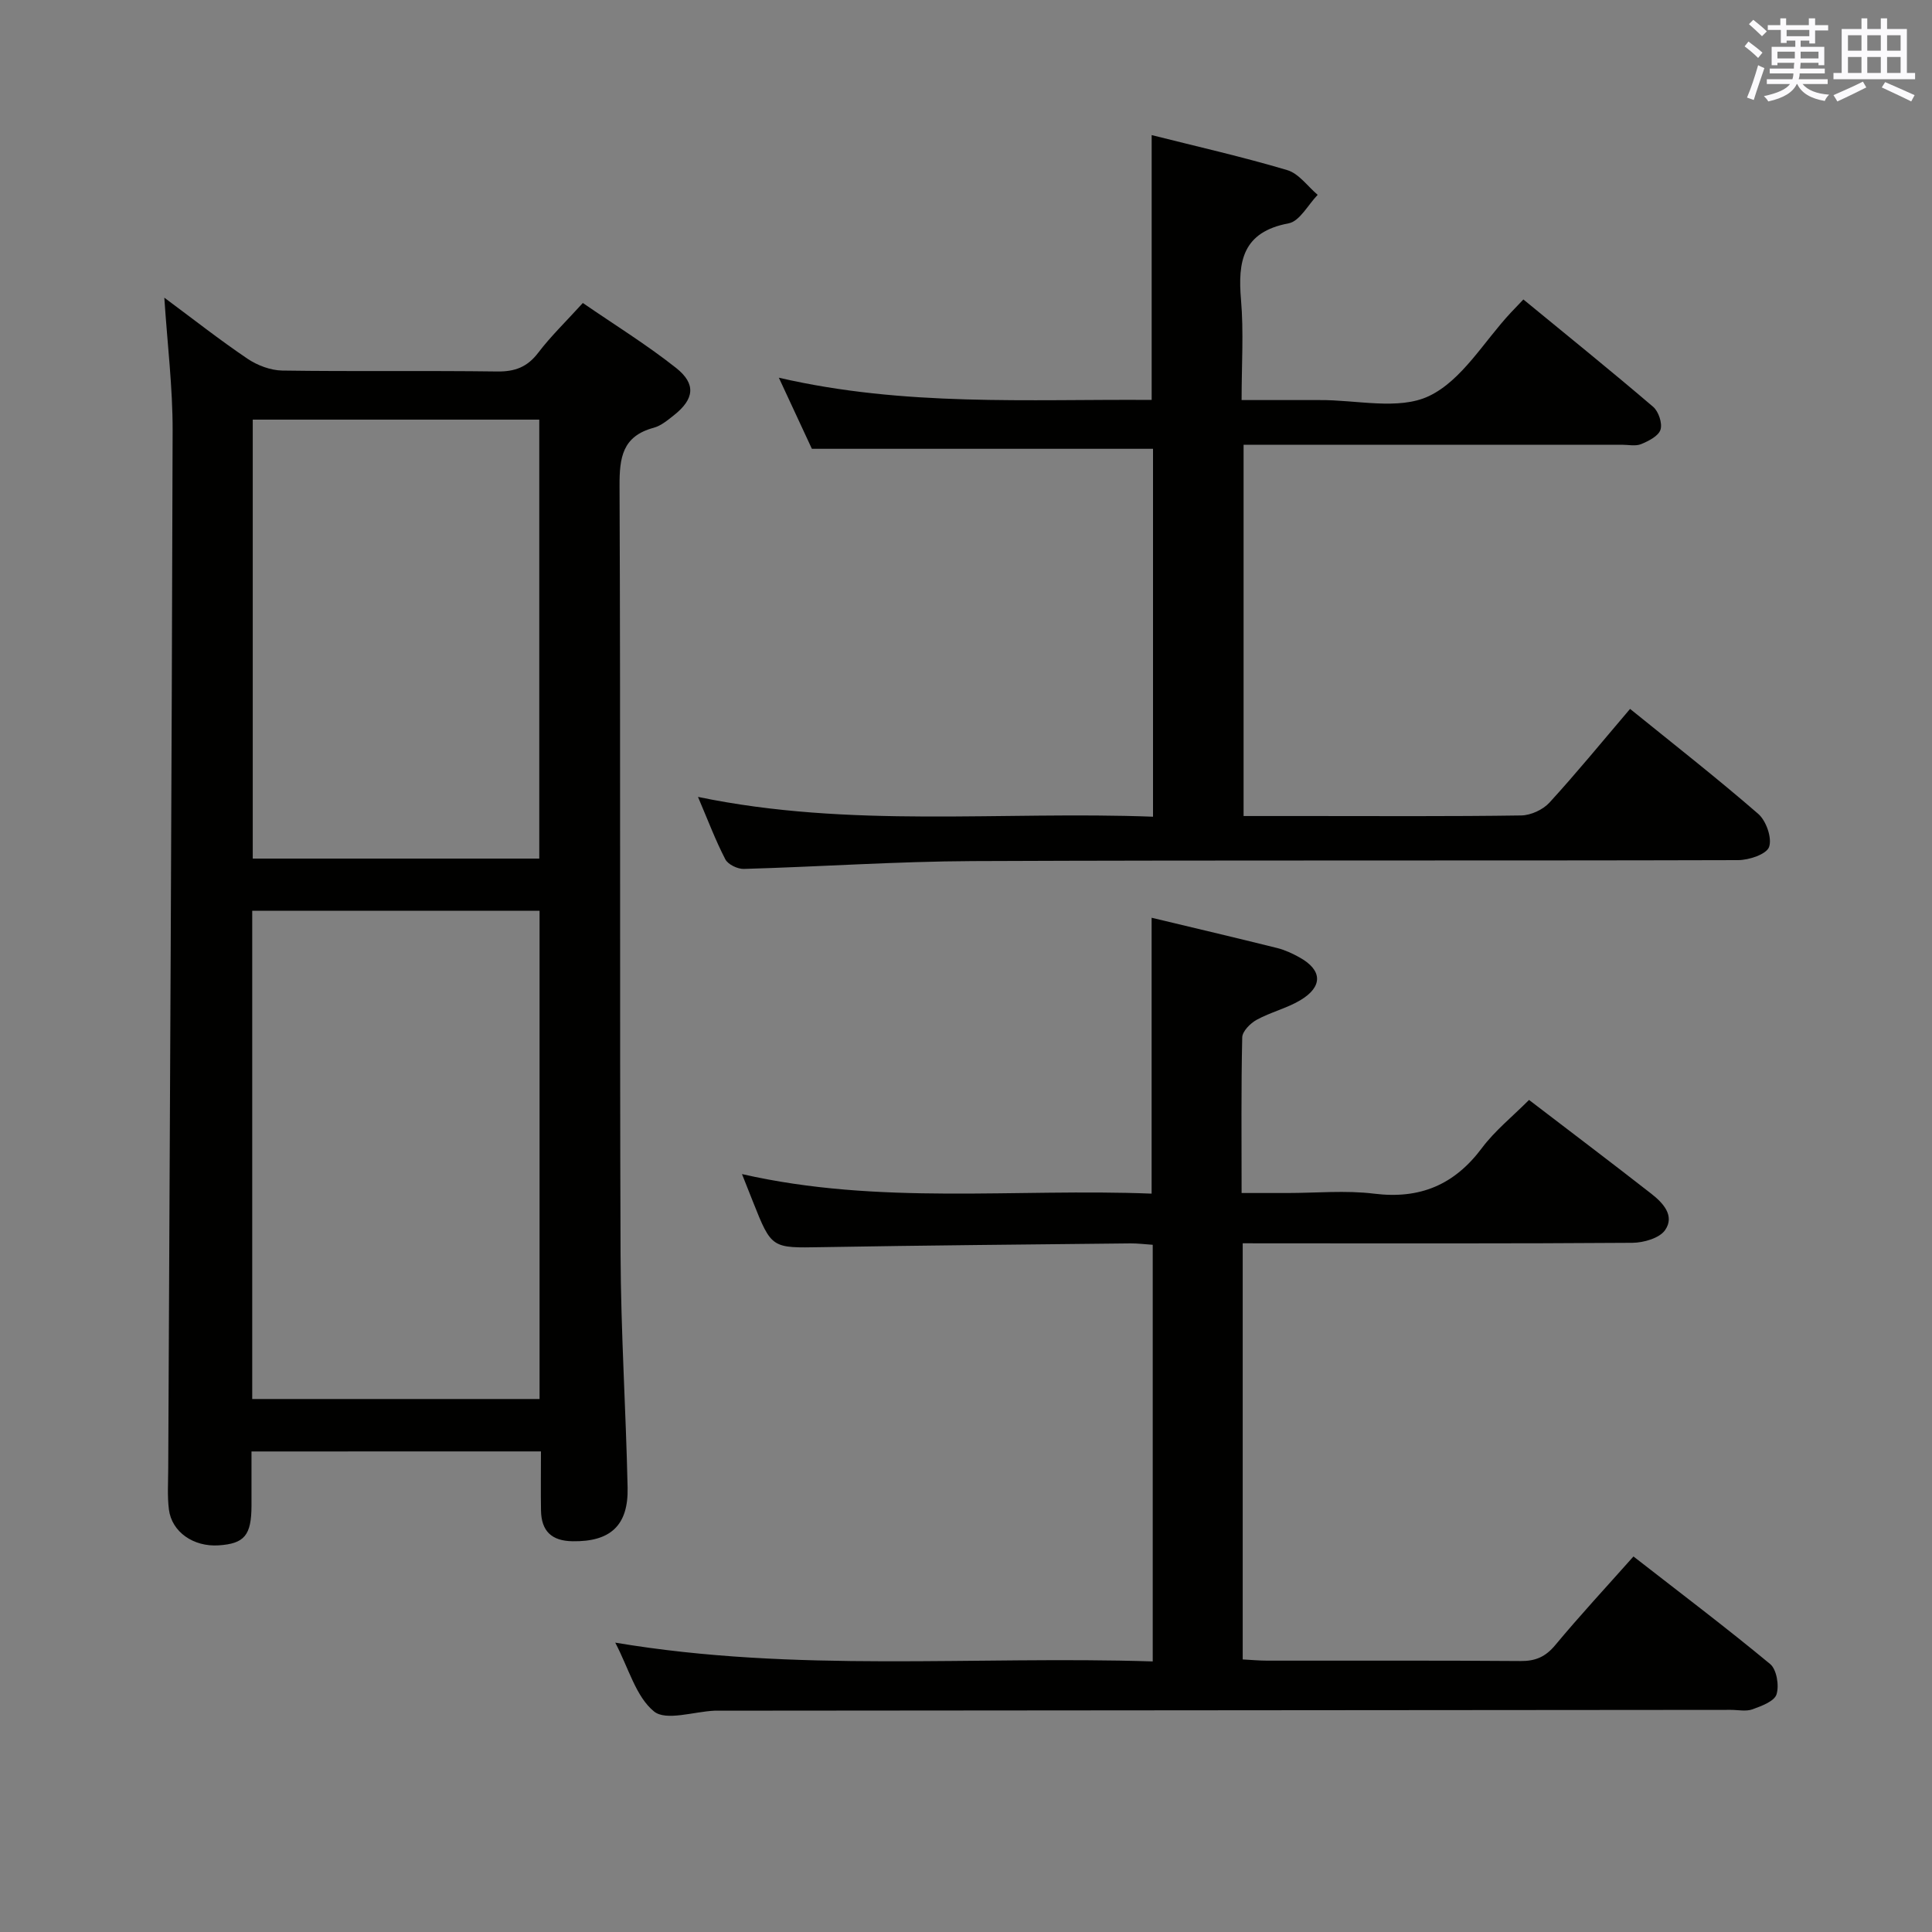 <svg enable-background="new 0 0 400 400" viewBox="0 0 400 400" xmlns="http://www.w3.org/2000/svg"><rect x="0" y="0" width="400" height="400" fill="#808080" stroke="none"/><g fill="#010100"><path d="m52.07 300.51c0 3.97.01 7.61 0 11.24-.02 6.12-1.46 7.85-6.81 8.2-5.19.34-9.7-2.76-10.29-7.43-.35-2.79-.15-5.65-.14-8.47.33-71.64.73-143.28.91-214.92.02-8.9-1.08-17.8-1.72-27.5 6.04 4.48 11.49 8.77 17.22 12.64 2.05 1.38 4.77 2.41 7.21 2.45 14.83.22 29.66-.01 44.49.19 3.69.05 6.24-.92 8.5-3.89 2.61-3.43 5.75-6.45 9.23-10.29 6.4 4.41 13.14 8.57 19.31 13.45 4.2 3.33 3.74 6.47-.44 9.78-1.3 1.03-2.69 2.2-4.22 2.61-6.46 1.75-7.08 6.15-7.05 12.08.23 52.99.01 105.99.21 158.99.06 16.12 1.11 32.24 1.46 48.37.17 7.88-3.62 11.21-11.39 11.09-4.37-.06-6.47-2.13-6.54-6.36-.07-3.97-.01-7.95-.01-12.24-19.96.01-39.54.01-59.93.01zm.15-10.86h59.49c0-33.89 0-67.43 0-101.08-19.97 0-39.65 0-59.49 0zm59.43-111.89c0-30.58 0-60.75 0-90.88-20.02 0-39.68 0-59.32 0v90.88z"/><path d="m257.29 257.41v86.16c1.81.09 3.42.25 5.03.25 17.49.02 34.99-.06 52.48.08 3.13.03 5.19-.88 7.21-3.31 5.09-6.12 10.51-11.96 16.18-18.34 9.6 7.48 19.12 14.67 28.3 22.27 1.35 1.12 1.9 4.45 1.32 6.28-.45 1.44-3.12 2.42-4.99 3.1-1.33.48-2.97.11-4.47.11-69.97.06-139.94.11-209.91.17-.17 0-.33 0-.5 0-4.29.19-10.04 2.18-12.53.16-3.75-3.05-5.23-8.91-8.03-14.25 37.41 6.29 74.26 2.71 111.28 3.89 0-29.15 0-57.54 0-86.26-1.66-.11-3.12-.3-4.58-.29-21.3.23-42.61.41-63.91.78-10.41.18-10.41.35-14.3-9.46-.67-1.68-1.33-3.36-2.25-5.67 28.39 6.49 56.64 2.93 84.81 4.05 0-19.32 0-38.04 0-57.12 8.68 2.08 17.37 4.12 26.04 6.28 1.59.4 3.14 1.13 4.58 1.93 4.74 2.62 4.89 6.05.16 8.87-2.82 1.68-6.16 2.47-9.05 4.06-1.3.72-2.94 2.37-2.97 3.63-.24 10.48-.13 20.96-.13 32.22h9.48c6 0 12.07-.59 17.98.14 9.5 1.17 16.61-1.85 22.3-9.46 2.66-3.56 6.24-6.43 9.75-9.95 8.48 6.49 16.94 12.88 25.29 19.4 2.41 1.88 4.96 4.55 2.88 7.55-1.16 1.67-4.43 2.61-6.76 2.63-24.82.18-49.65.11-74.47.11-1.95-.01-3.91-.01-6.22-.01z"/><path d="m238.72 169.09c0-26.13 0-51.25 0-76.17-23.43 0-46.63 0-70.63 0-1.85-3.99-4.14-8.91-6.84-14.72 26.01 6.02 51.56 4.42 77.19 4.6 0-18.38 0-36.28 0-54.83 9.32 2.35 18.79 4.49 28.07 7.25 2.4.71 4.22 3.36 6.3 5.12-1.99 2.05-3.72 5.47-6.02 5.9-9.53 1.79-10.54 7.85-9.85 15.87.57 6.6.12 13.29.12 20.72h14.58 1.5c7.66-.07 16.4 2.16 22.69-.82 6.84-3.24 11.39-11.3 16.94-17.25.79-.85 1.6-1.68 2.63-2.76 9.03 7.42 18.06 14.7 26.87 22.23 1.12.96 1.94 3.41 1.52 4.73s-2.46 2.35-4.01 2.99c-1.14.47-2.63.13-3.96.13-24.16 0-48.33 0-72.49 0-1.82 0-3.64 0-5.86 0v76.87h12.99c14.83 0 29.67.1 44.49-.12 1.99-.03 4.49-1.18 5.84-2.65 5.61-6.13 10.88-12.58 16.7-19.41 8.95 7.25 17.93 14.27 26.53 21.73 1.65 1.43 2.9 5 2.25 6.85-.53 1.52-4.17 2.73-6.43 2.73-52.83.15-105.66-.02-158.48.2-15.79.07-31.57 1.17-47.35 1.62-1.3.04-3.29-.92-3.84-1.99-2.05-3.95-3.62-8.15-5.66-12.92 31.49 6.55 62.74 2.91 94.21 4.1z"/></g><path d="m361.2 9.6.8-1c.9.7 1.9 1.4 2.9 2.3l-.9 1.1c-1-1-2-1.8-2.8-2.4zm.5 10.6c.9-2.1 1.6-4.3 2.3-6.7.4.2.8.4 1.3.6-.7 2.1-1.5 4.3-2.2 6.6zm.4-15.2.9-.9c1 .8 2 1.6 2.8 2.4l-1 1c-.9-.9-1.8-1.7-2.7-2.5zm12.5-1.2h1.2v1.4h2.7v1.1h-2.7v2.7h-1.2v-.6h-1.8v1.3h4.9v3.8h-1.2v-.5h-3.7c0 .4-.1.9-.1 1.2h5.1v1h-5.2c0 .5-.1.9-.2 1.2h6v1h-5.2c1.1 1.3 2.9 2 5.5 2.2-.4.4-.7.8-.9 1.3-2.9-.5-4.8-1.6-5.7-3.5h-.1c-.8 1.7-2.7 2.9-5.9 3.6-.2-.4-.6-.8-.9-1.1 2.8-.6 4.6-1.4 5.4-2.5h-4.8v-1h5.3c.1-.3.2-.7.2-1.2h-4.9v-1h5c0-.4 0-.8.1-1.2h-3.5v.5h-1.2v-3.8h4.9v-1.3h-1.8v.5h-1.2v-2.7h-2.7v-1h2.6v-1.4h1.2v1.4h4.7v-1.4zm-6.6 8.3h3.6c0-.4 0-.9 0-1.4h-3.6zm1.9-4.6h4.7v-1.3h-4.7zm6.6 3.2h-3.7v1.4h3.7z" fill="#fbfafc"/><path d="m385.3 3.8h1.3v2.2h2.8v-2.2h1.3v2.2h4.1v9.1h1.7v1.3h-16.9v-1.3h1.7v-9.1h4.1v-2.2zm.4 13.1.7 1.2c-1.8.9-3.8 1.9-6 2.9-.2-.4-.5-.8-.8-1.3 2.3-1 4.3-1.9 6.1-2.8zm-3.1-6.4h2.8v-3.2h-2.8zm0 4.6h2.8v-3.3h-2.8zm4-4.6h2.8v-3.2h-2.8zm0 4.6h2.8v-3.3h-2.8zm3.7 1.9c2.1.9 4.1 1.8 6.1 2.7l-.7 1.3c-2.2-1.1-4.2-2-6.1-2.9zm3.2-9.7h-2.8v3.2h2.8zm-2.8 7.8h2.8v-3.3h-2.8z" fill="#fbfafc"/></svg>